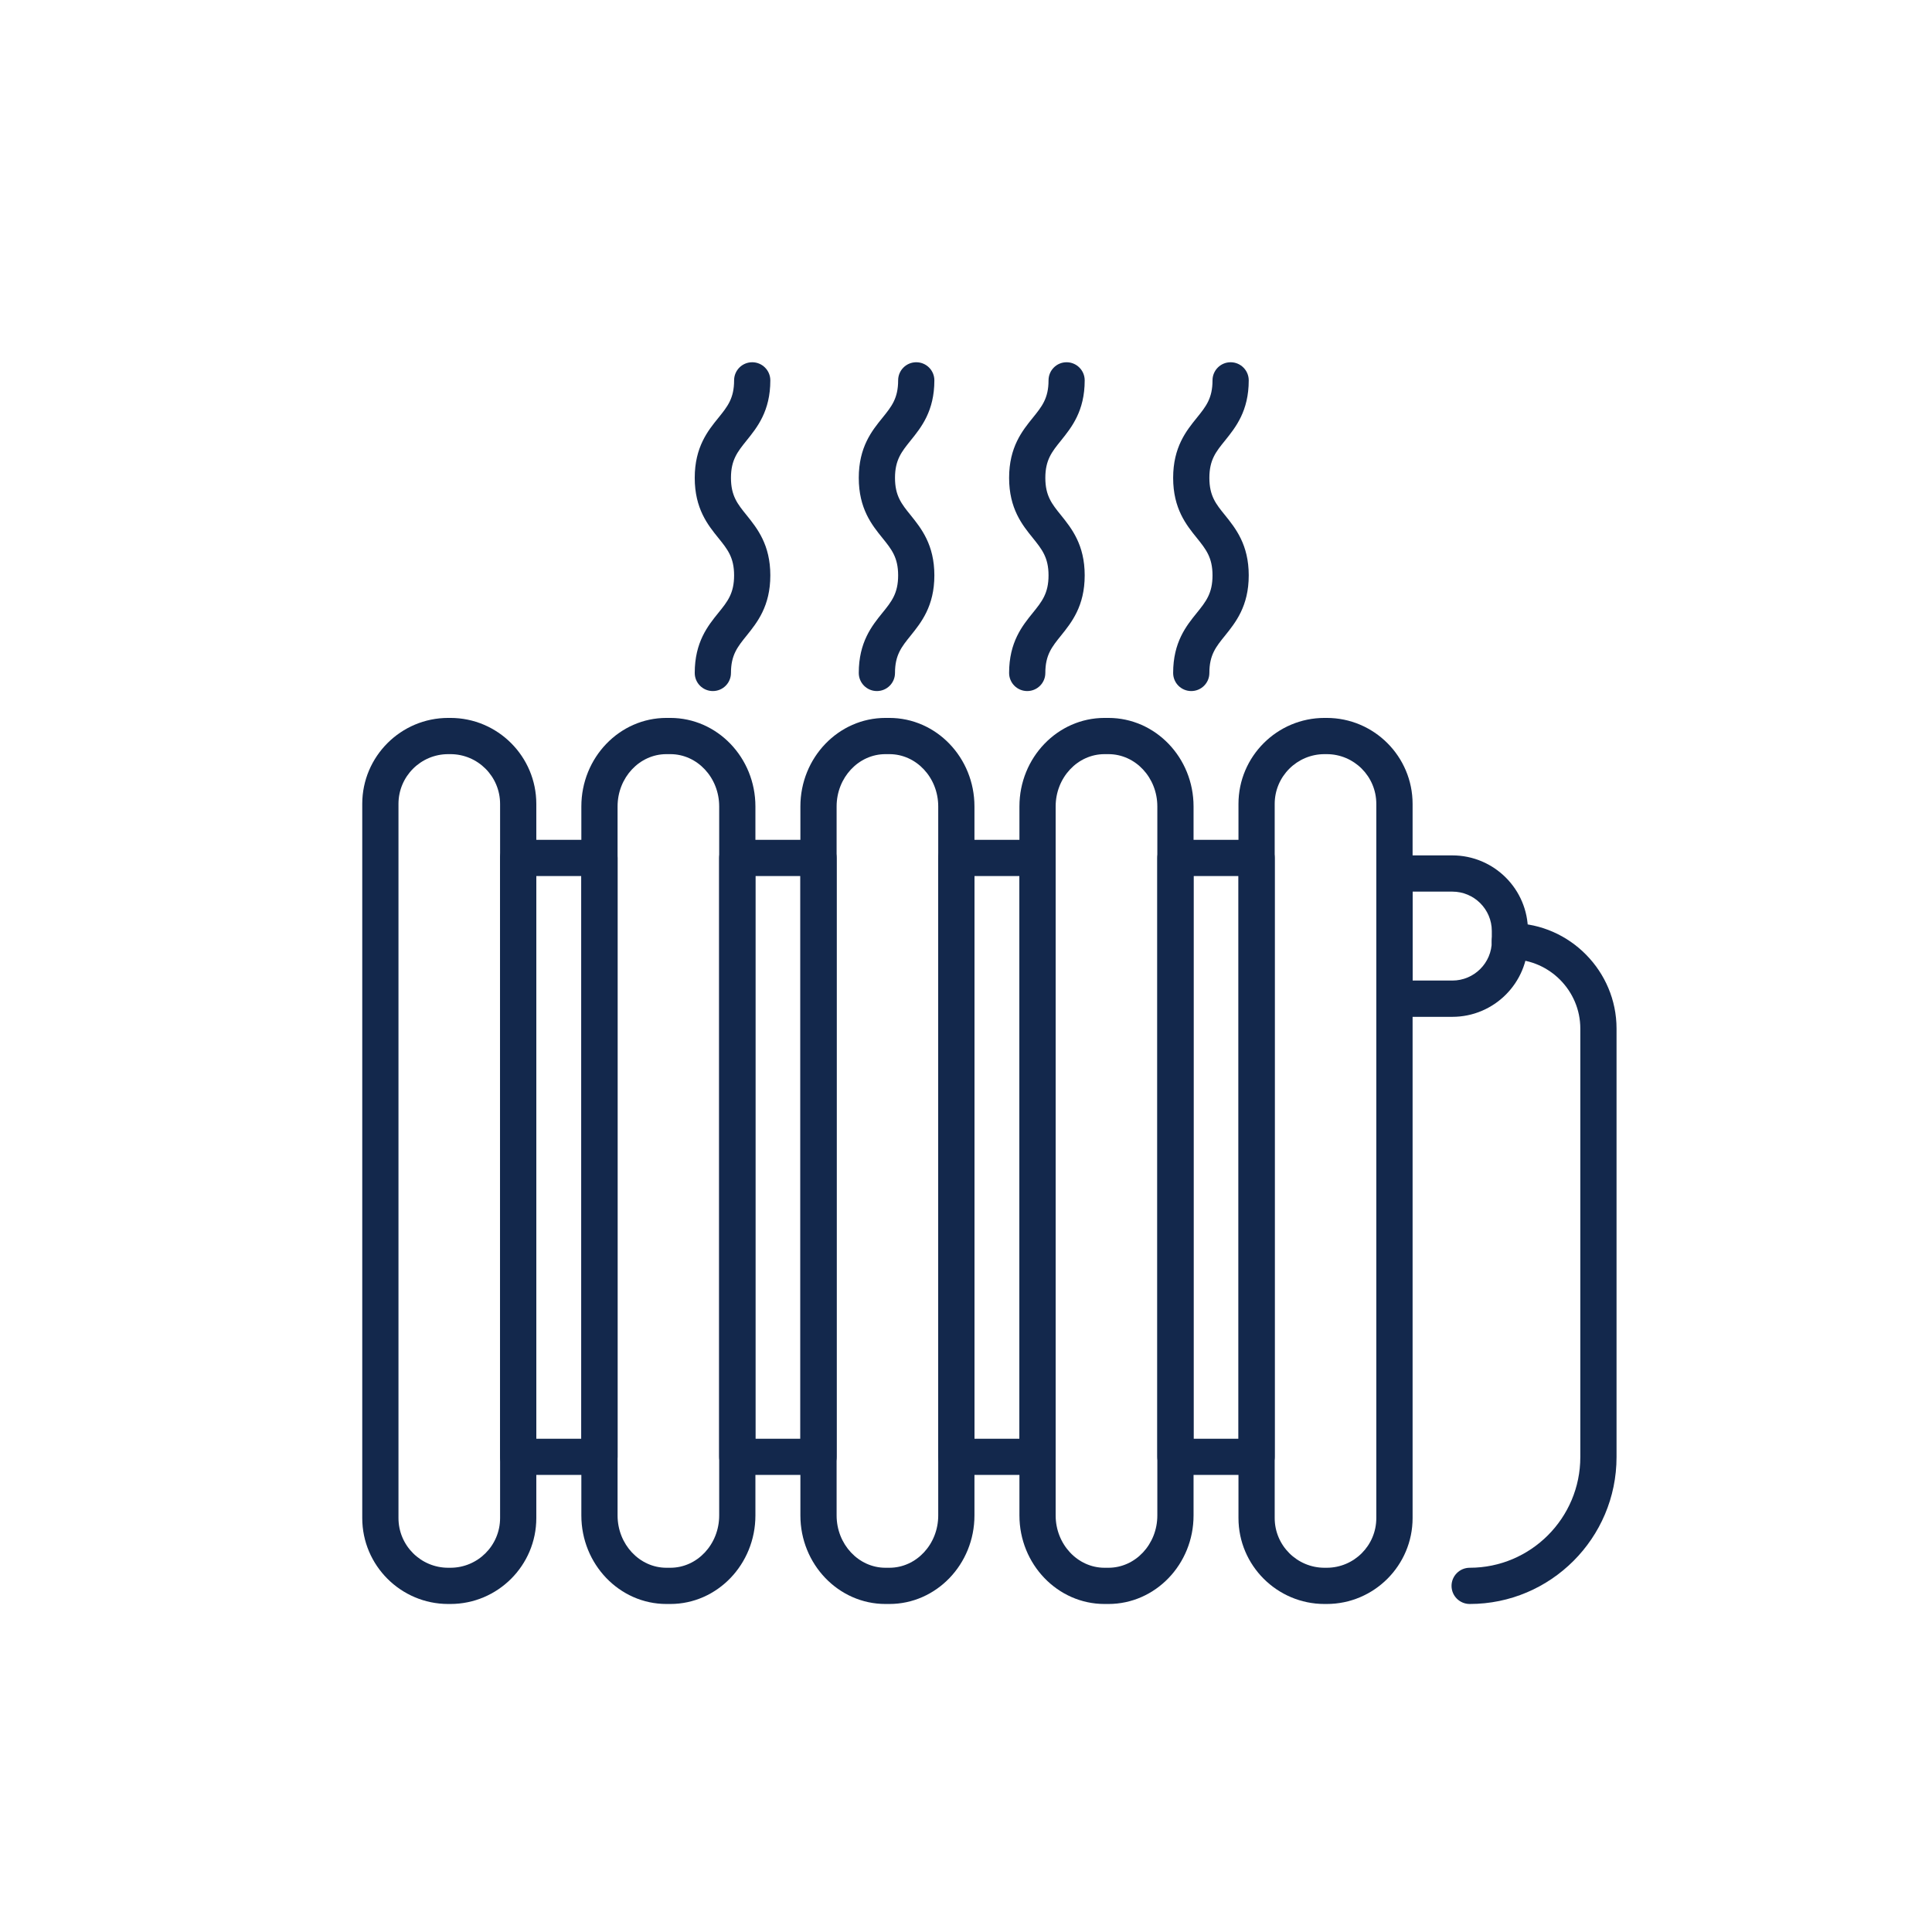 <?xml version="1.0" encoding="UTF-8"?>
<svg width="32px" height="32px" viewBox="0 0 32 32" version="1.1" xmlns="http://www.w3.org/2000/svg" xmlns:xlink="http://www.w3.org/1999/xlink">
    <title>Icn / Amenity / Climate Control / Heating</title>
    <g id="Icn-/-Amenity-/-Climate-Control-/-Heating" stroke="none" stroke-width="1" fill="none" fill-rule="evenodd">
        <g id="Group" transform="translate(6, 6)" fill="#13284C">
            <g id="Group-3" transform="translate(0, 5.567)">
                <path d="M1.424,0.924 C0.969,0.924 0.6,1.293 0.6,1.748 L0.6,13.577 C0.6,14.031 0.969,14.4 1.424,14.4 L1.46,14.4 C1.914,14.4 2.283,14.031 2.283,13.577 L2.283,1.748 C2.283,1.293 1.914,0.924 1.46,0.924 L1.424,0.924 Z M1.46,15 L1.424,15 C0.639,15 -0,14.361 -0,13.577 L-0,1.748 C-0,0.963 0.639,0.324 1.424,0.324 L1.46,0.324 C2.245,0.324 2.883,0.963 2.883,1.748 L2.883,13.577 C2.883,14.361 2.245,15 1.46,15 L1.46,15 Z" id="Fill-1"></path>
            </g>
            <g id="Group-6" transform="translate(14, 5.567)">
                <path d="M1.938,0.924 C1.484,0.924 1.113,1.293 1.113,1.748 L1.113,13.577 C1.113,14.031 1.484,14.4 1.938,14.4 L1.974,14.4 C2.428,14.4 2.796,14.031 2.796,13.577 L2.796,1.748 C2.796,1.293 2.428,0.924 1.974,0.924 L1.938,0.924 Z M1.974,15 L1.938,15 C1.153,15 0.513,14.361 0.513,13.577 L0.513,1.748 C0.513,0.963 1.153,0.324 1.938,0.324 L1.974,0.324 C2.759,0.324 3.397,0.963 3.397,1.748 L3.397,13.577 C3.397,14.361 2.759,15 1.974,15 L1.974,15 Z" id="Fill-4"></path>
            </g>
            <path d="M17.398,10.241 L18.055,10.241 C18.416,10.241 18.709,9.949 18.709,9.589 L18.709,9.42 C18.709,9.06 18.416,8.768 18.055,8.768 L17.398,8.768 L17.398,10.241 Z M18.055,10.842 L17.096,10.842 C16.931,10.842 16.797,10.707 16.797,10.541 L16.797,8.468 C16.797,8.303 16.931,8.168 17.096,8.168 L18.055,8.168 C18.747,8.168 19.308,8.73 19.308,9.42 L19.308,9.589 C19.308,10.28 18.747,10.842 18.055,10.842 L18.055,10.842 Z" id="Fill-7"></path>
            <path d="M10.14,17.83 L10.885,17.83 L10.885,8.51 L10.14,8.51 L10.14,17.83 Z M11.185,18.429 L9.84,18.429 C9.675,18.429 9.54,18.295 9.54,18.129 L9.54,8.21 C9.54,8.044 9.675,7.91 9.84,7.91 L11.185,7.91 C11.351,7.91 11.485,8.044 11.485,8.21 L11.485,18.129 C11.485,18.295 11.351,18.429 11.185,18.429 L11.185,18.429 Z" id="Fill-9"></path>
            <path d="M2.883,17.83 L3.628,17.83 L3.628,8.51 L2.883,8.51 L2.883,17.83 Z M3.928,18.429 L2.583,18.429 C2.417,18.429 2.283,18.295 2.283,18.129 L2.283,8.21 C2.283,8.044 2.417,7.91 2.583,7.91 L3.928,7.91 C4.094,7.91 4.229,8.044 4.229,8.21 L4.229,18.129 C4.229,18.295 4.094,18.429 3.928,18.429 L3.928,18.429 Z" id="Fill-11"></path>
            <path d="M6.512,17.83 L7.257,17.83 L7.257,8.51 L6.512,8.51 L6.512,17.83 Z M7.557,18.429 L6.212,18.429 C6.046,18.429 5.912,18.295 5.912,18.129 L5.912,8.21 C5.912,8.044 6.046,7.91 6.212,7.91 L7.557,7.91 C7.723,7.91 7.857,8.044 7.857,8.21 L7.857,18.129 C7.857,18.295 7.723,18.429 7.557,18.429 L7.557,18.429 Z" id="Fill-12"></path>
            <path d="M13.769,17.83 L14.514,17.83 L14.514,8.51 L13.769,8.51 L13.769,17.83 Z M14.813,18.429 L13.469,18.429 C13.303,18.429 13.169,18.295 13.169,18.129 L13.169,8.21 C13.169,8.044 13.303,7.91 13.469,7.91 L14.813,7.91 C14.979,7.91 15.113,8.044 15.113,8.21 L15.113,18.129 C15.113,18.295 14.979,18.429 14.813,18.429 L14.813,18.429 Z" id="Fill-13"></path>
            <path d="M5.038,6.491 C4.592,6.491 4.229,6.879 4.229,7.357 L4.229,19.101 C4.229,19.578 4.592,19.967 5.038,19.967 L5.103,19.967 C5.549,19.967 5.912,19.578 5.912,19.101 L5.912,7.357 C5.912,6.879 5.549,6.491 5.103,6.491 L5.038,6.491 Z M5.103,20.567 L5.038,20.567 C4.261,20.567 3.629,19.909 3.629,19.101 L3.629,7.357 C3.629,6.548 4.261,5.891 5.038,5.891 L5.103,5.891 C5.88,5.891 6.512,6.548 6.512,7.357 L6.512,19.101 C6.512,19.909 5.88,20.567 5.103,20.567 L5.103,20.567 Z" id="Fill-14"></path>
            <path d="M8.666,6.491 C8.22,6.491 7.857,6.879 7.857,7.357 L7.857,19.101 C7.857,19.578 8.22,19.967 8.666,19.967 L8.731,19.967 C9.177,19.967 9.54,19.578 9.54,19.101 L9.54,7.357 C9.54,6.879 9.177,6.491 8.731,6.491 L8.666,6.491 Z M8.731,20.567 L8.666,20.567 C7.889,20.567 7.257,19.909 7.257,19.101 L7.257,7.357 C7.257,6.548 7.889,5.891 8.666,5.891 L8.731,5.891 C9.508,5.891 10.14,6.548 10.14,7.357 L10.14,19.101 C10.14,19.909 9.508,20.567 8.731,20.567 L8.731,20.567 Z" id="Fill-15"></path>
            <path d="M12.294,6.491 C11.849,6.491 11.485,6.879 11.485,7.357 L11.485,19.101 C11.485,19.578 11.849,19.967 12.294,19.967 L12.359,19.967 C12.806,19.967 13.169,19.578 13.169,19.101 L13.169,7.357 C13.169,6.879 12.806,6.491 12.359,6.491 L12.294,6.491 Z M12.359,20.567 L12.294,20.567 C11.518,20.567 10.885,19.909 10.885,19.101 L10.885,7.357 C10.885,6.548 11.518,5.891 12.294,5.891 L12.359,5.891 C13.137,5.891 13.769,6.548 13.769,7.357 L13.769,19.101 C13.769,19.909 13.137,20.567 12.359,20.567 L12.359,20.567 Z" id="Fill-16"></path>
            <path d="M18.343,20.567 C18.177,20.567 18.042,20.433 18.042,20.267 C18.042,20.102 18.177,19.967 18.343,19.967 C19.353,19.967 20.175,19.145 20.175,18.134 L20.175,11.036 C20.175,10.413 19.669,9.899 19.046,9.889 L19.003,9.889 C18.837,9.886 18.705,9.75 18.708,9.584 C18.71,9.42 18.845,9.289 19.008,9.289 L19.013,9.289 L19.056,9.29 C20.003,9.304 20.775,10.088 20.775,11.036 L20.775,18.134 C20.775,19.476 19.684,20.567 18.343,20.567" id="Fill-17"></path>
            <path d="M5.807,5.446 C5.641,5.446 5.507,5.312 5.507,5.146 C5.507,4.636 5.724,4.366 5.899,4.15 C6.05,3.964 6.159,3.828 6.159,3.53 C6.159,3.233 6.05,3.098 5.899,2.911 C5.724,2.695 5.507,2.425 5.507,1.915 C5.507,1.405 5.724,1.135 5.9,0.919 C6.05,0.733 6.159,0.598 6.159,0.3 C6.159,0.134 6.293,-0 6.459,-0 C6.624,-0 6.759,0.134 6.759,0.3 C6.759,0.81 6.541,1.079 6.366,1.296 C6.216,1.483 6.107,1.617 6.107,1.915 C6.107,2.213 6.216,2.348 6.367,2.534 C6.541,2.751 6.759,3.021 6.759,3.53 C6.759,4.04 6.541,4.31 6.367,4.527 C6.216,4.714 6.107,4.848 6.107,5.146 C6.107,5.312 5.973,5.446 5.807,5.446" id="Fill-18"></path>
            <path d="M8.524,5.446 C8.358,5.446 8.224,5.312 8.224,5.146 C8.224,4.636 8.441,4.366 8.616,4.15 C8.767,3.964 8.876,3.828 8.876,3.53 C8.876,3.233 8.767,3.098 8.616,2.911 C8.441,2.695 8.224,2.425 8.224,1.915 C8.224,1.405 8.441,1.135 8.617,0.919 C8.767,0.733 8.876,0.598 8.876,0.3 C8.876,0.134 9.01,-0 9.176,-0 C9.342,-0 9.476,0.134 9.476,0.3 C9.476,0.81 9.258,1.079 9.083,1.296 C8.933,1.483 8.824,1.617 8.824,1.915 C8.824,2.213 8.933,2.348 9.084,2.534 C9.258,2.751 9.476,3.021 9.476,3.53 C9.476,4.04 9.258,4.31 9.084,4.527 C8.933,4.714 8.824,4.848 8.824,5.146 C8.824,5.312 8.69,5.446 8.524,5.446" id="Fill-19"></path>
            <path d="M11.014,5.446 C10.848,5.446 10.714,5.312 10.714,5.146 C10.714,4.636 10.932,4.366 11.107,4.15 C11.257,3.964 11.367,3.828 11.367,3.53 C11.367,3.233 11.257,3.098 11.107,2.911 C10.932,2.695 10.714,2.425 10.714,1.915 C10.714,1.405 10.932,1.135 11.107,0.919 C11.257,0.733 11.367,0.598 11.367,0.3 C11.367,0.134 11.5,-0 11.666,-0 C11.831,-0 11.966,0.134 11.966,0.3 C11.966,0.81 11.748,1.079 11.574,1.296 C11.423,1.483 11.314,1.617 11.314,1.915 C11.314,2.213 11.423,2.348 11.574,2.534 C11.748,2.751 11.966,3.021 11.966,3.53 C11.966,4.04 11.748,4.31 11.574,4.527 C11.423,4.714 11.314,4.848 11.314,5.146 C11.314,5.312 11.18,5.446 11.014,5.446" id="Fill-20"></path>
            <path d="M13.731,5.446 C13.565,5.446 13.431,5.312 13.431,5.146 C13.431,4.636 13.649,4.366 13.824,4.15 C13.974,3.964 14.083,3.828 14.083,3.53 C14.083,3.233 13.974,3.098 13.824,2.911 C13.649,2.695 13.431,2.425 13.431,1.915 C13.431,1.405 13.649,1.135 13.824,0.919 C13.974,0.733 14.083,0.598 14.083,0.3 C14.083,0.134 14.217,-0 14.383,-0 C14.548,-0 14.683,0.134 14.683,0.3 C14.683,0.81 14.465,1.079 14.291,1.296 C14.139,1.483 14.031,1.617 14.031,1.915 C14.031,2.213 14.139,2.348 14.291,2.534 C14.465,2.751 14.683,3.021 14.683,3.53 C14.683,4.04 14.465,4.31 14.291,4.527 C14.139,4.714 14.031,4.848 14.031,5.146 C14.031,5.312 13.897,5.446 13.731,5.446" id="Fill-21"></path>
        </g>
    </g>
</svg>